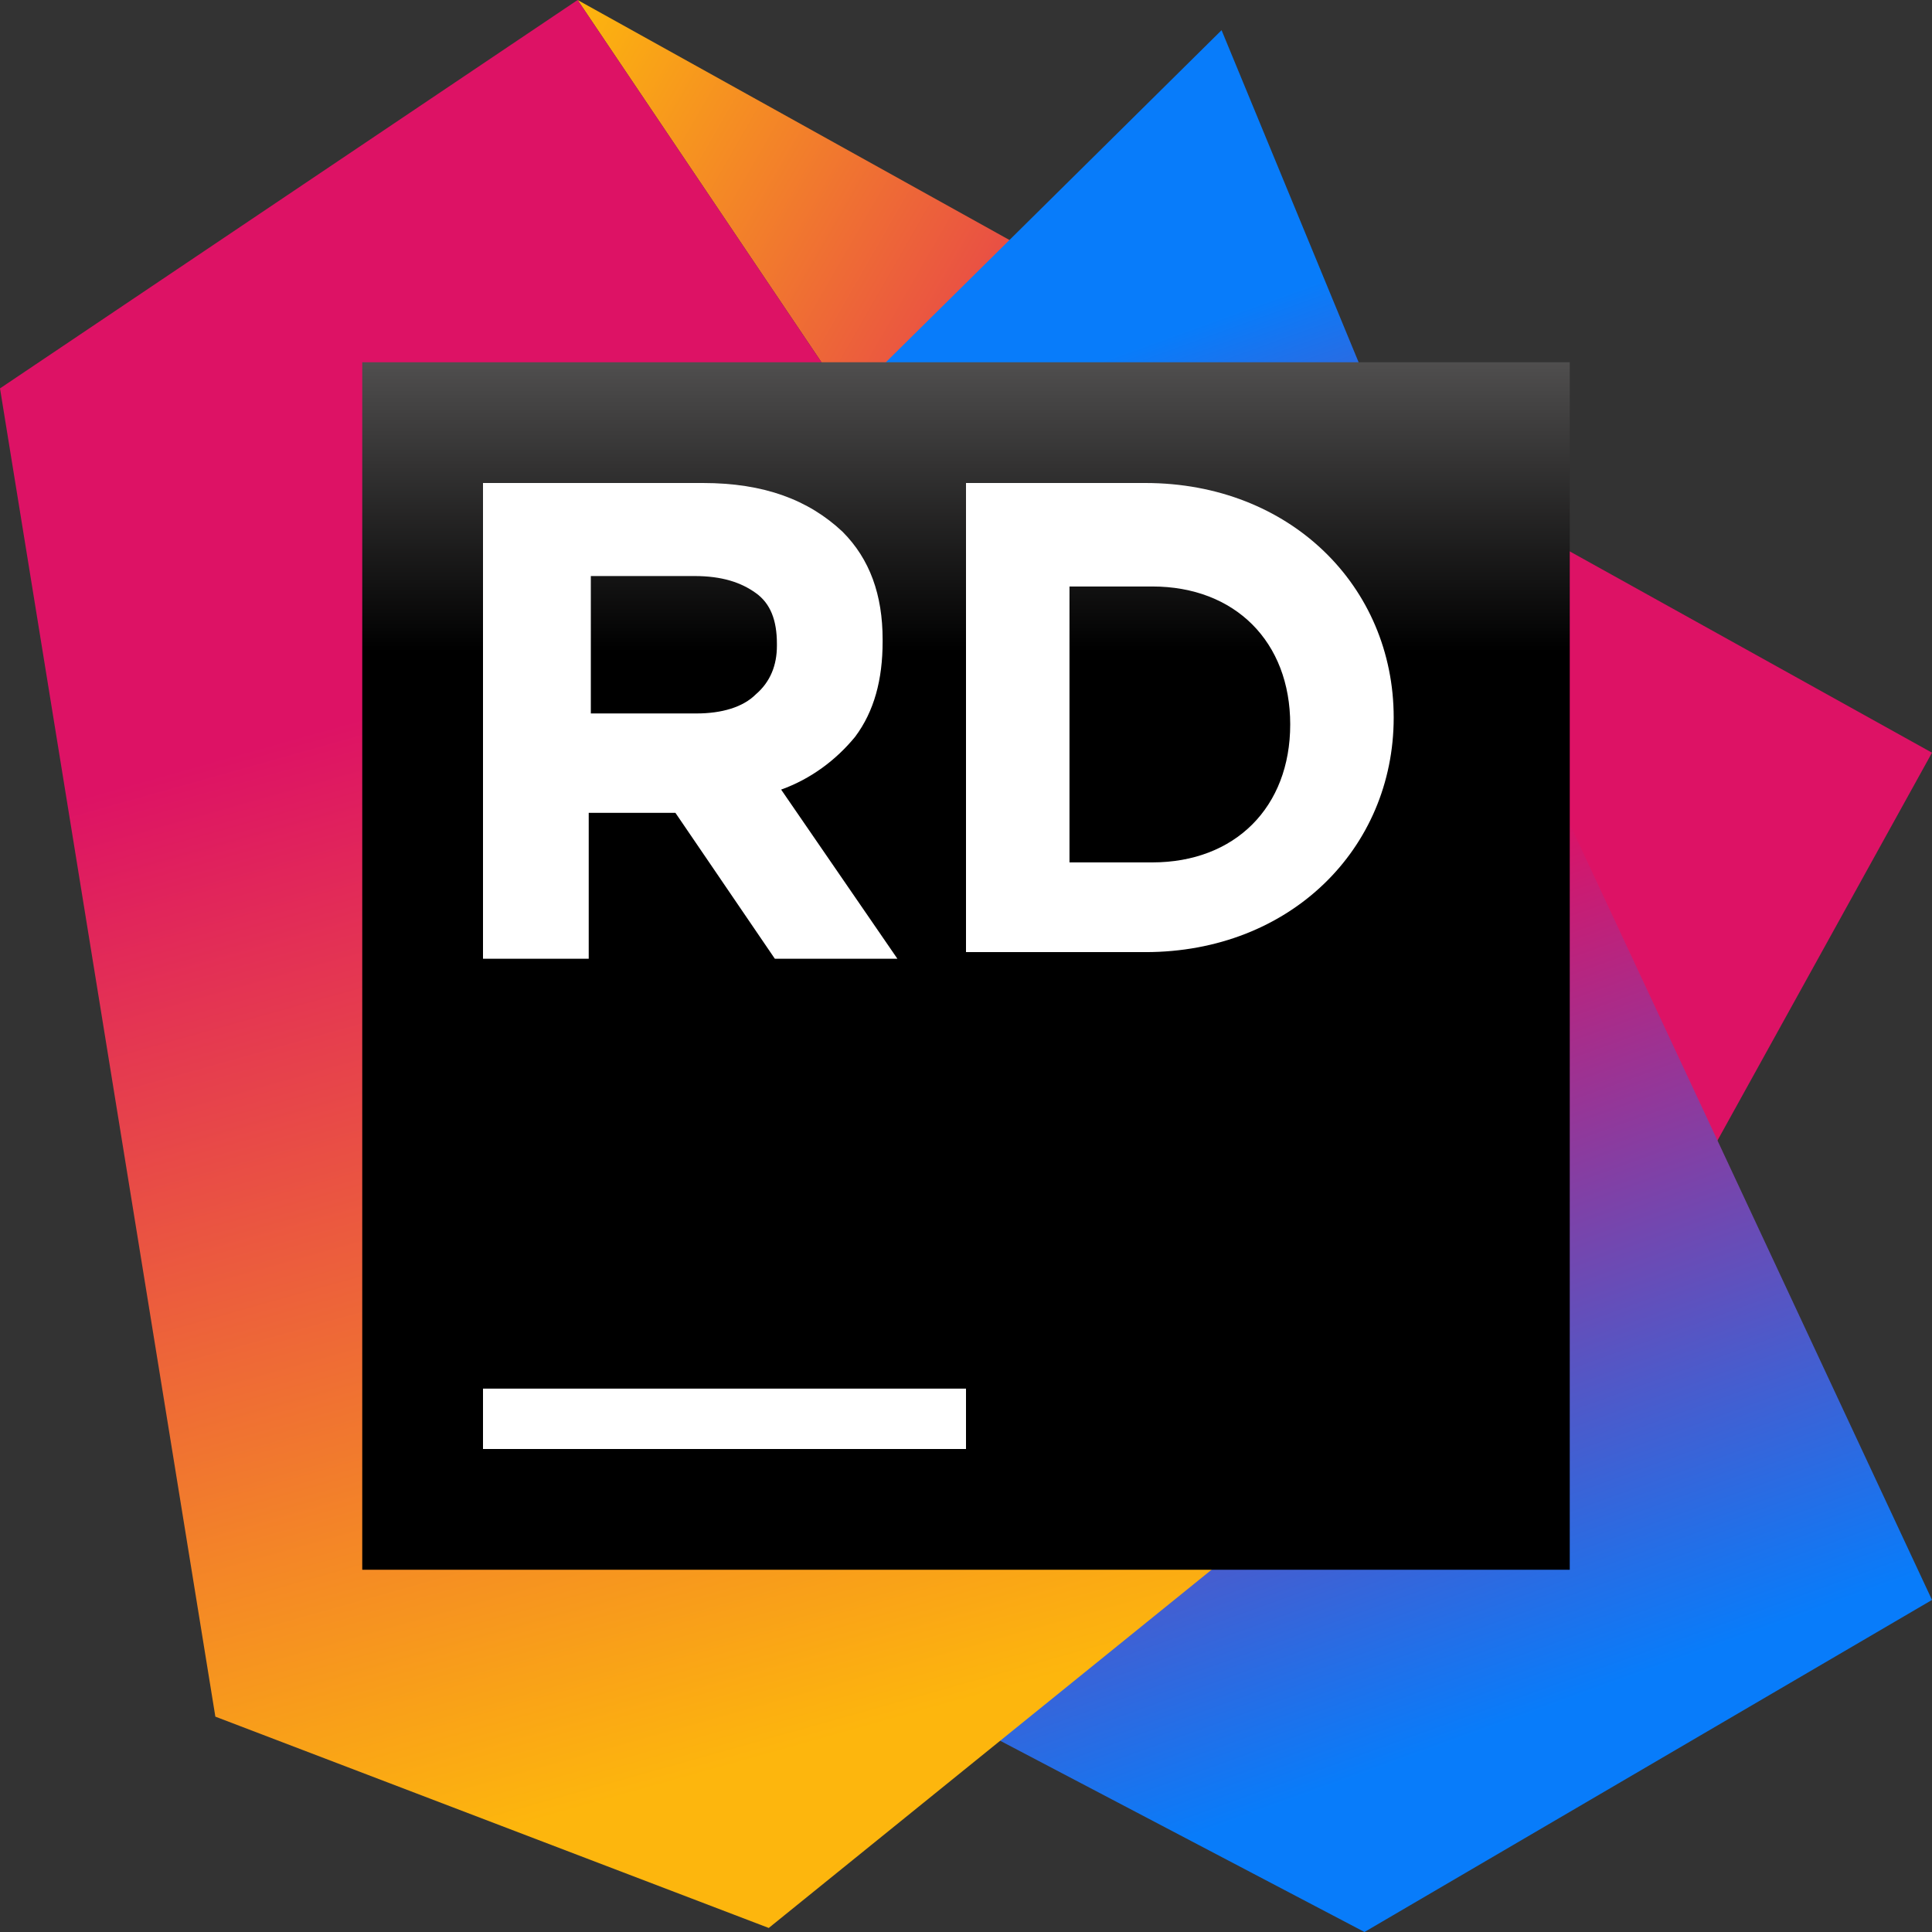<svg width="32" height="32" viewBox="0 0 32 32" fill="none" xmlns="http://www.w3.org/2000/svg"><rect x="0" y="0" width="32" height="32" fill="#333333" stroke="none"/><rect id="frame" width="32" height="32" fill="none"/><path d="M32 12.467L9.567 0 24.6 22.333l3.067-2.033L32 12.467z" fill="url(#paint0_linear)"/><path d="M23.067 7.367L20.233.5l-6.2 6.133 2.534 22.2L22.6 32l9.4-5.5-8.933-19.133z" fill="url(#paint1_linear)"/><path d="M9.567 0L0 6.433l3.567 22 9.166 3.5 11.867-9.6L9.567 0z" fill="url(#paint2_linear)"/><path d="M26 6H6v20h20V6z" fill="url(#paint3_linear)"/><path d="M16 23H8v1h8v-1z" fill="#fff"/><path d="M8.035 8h3.607c1.016 0 1.751.28 2.312.806.455.455.665 1.05.665 1.786v.035c0 .63-.14 1.155-.455 1.576-.315.385-.736.7-1.226.875l1.926 2.802h-2.03l-1.647-2.417H9.751v2.417H8V8h.035zm3.502 3.817c.42 0 .77-.105.98-.315.246-.21.351-.49.351-.805v-.035c0-.386-.105-.666-.35-.84-.245-.176-.56-.281-1.016-.281H9.786v2.276h1.751z" fill="#fff"/><path d="M16 8h2.97c2.4 0 4.114 1.714 4.114 3.885s-1.714 3.885-4.113 3.885H16V8zm1.714 1.714v4.57h1.371c1.371 0 2.285-.914 2.285-2.285 0-1.37-.914-2.285-2.285-2.285h-1.371z" fill="#fff"/><defs><linearGradient id="paint0_linear" x1="29.943" y1="18.332" x2="5.276" y2="4.177" gradientUnits="userSpaceOnUse"><stop offset="0" stop-color="#DD1265"/><stop offset=".483" stop-color="#DD1265"/><stop offset=".942" stop-color="#FDB60D"/></linearGradient><linearGradient id="paint1_linear" x1="15.276" y1="2.794" x2="25.054" y2="29.794" gradientUnits="userSpaceOnUse"><stop offset=".139" stop-color="#087CFA"/><stop offset=".476" stop-color="#DD1265"/><stop offset=".958" stop-color="#087CFA"/></linearGradient><linearGradient id="paint2_linear" x1="7.952" y1="3.627" x2="15.174" y2="29.294" gradientUnits="userSpaceOnUse"><stop offset=".278" stop-color="#DD1265"/><stop offset=".968" stop-color="#FDB60D"/></linearGradient><linearGradient id="paint3_linear" x1="15.973" y1="1.139" x2="15.973" y2="19.075" gradientUnits="userSpaceOnUse"><stop offset=".084" stop-color="#878585"/><stop offset=".538"/></linearGradient></defs></svg>